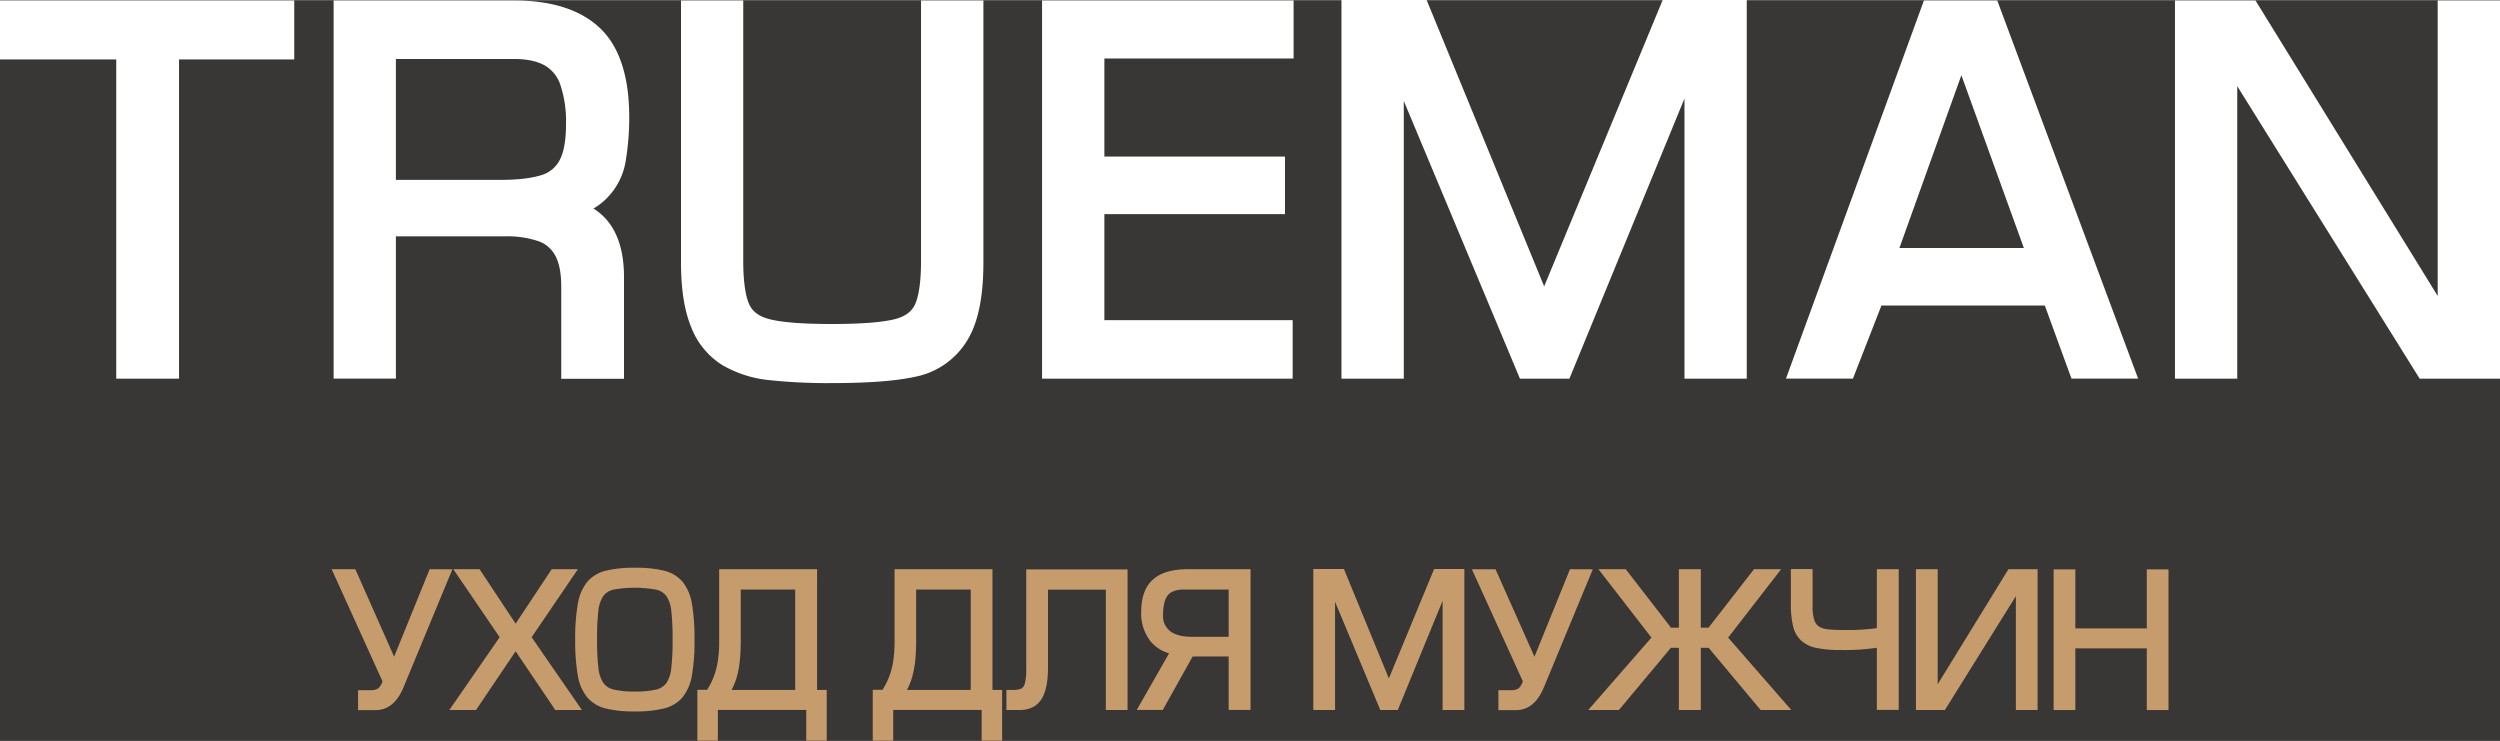 <svg id="Layer_1" data-name="Layer 1" xmlns="http://www.w3.org/2000/svg" viewBox="0 0 800 237.06"><rect x="0" y="0" width="800" height="237.06" fill="#808080" stroke="none"/><defs><style>.cls-1{fill:#393735;}.cls-2{fill:#c69c6d;}.cls-3{fill:#fff;}</style></defs><rect class="cls-1" y="0.15" width="800" height="236.91"/><path class="cls-2" d="M137.49,182.15l-11.37,28L114,182.81l-.29-.66h-7.58L122.39,218a4.88,4.88,0,0,1-1.33,2.26,4.27,4.27,0,0,1-2.57.6h-3.91v6.38h5.57c4,0,7-2.49,9-7.37l15.61-37.69Z"/><polygon class="cls-2" points="184.93 182.15 176.55 182.15 165 199.57 153.79 182.64 153.47 182.15 145.06 182.15 159.89 203.9 143.79 227.21 152.32 227.21 165 208.4 177.37 226.72 177.69 227.21 186.21 227.21 170.12 203.9 184.93 182.15"/><path class="cls-2" d="M218.44,186.18a11.35,11.35,0,0,0-5.89-3.55,37.38,37.38,0,0,0-9.32-.95,38,38,0,0,0-9.39.95,11.37,11.37,0,0,0-5.93,3.57,15.28,15.28,0,0,0-3,7,62.43,62.43,0,0,0-.84,11.5,63.34,63.34,0,0,0,.83,11.44,15,15,0,0,0,3,7,11.48,11.48,0,0,0,5.91,3.57,37.21,37.21,0,0,0,9.3.95,37.88,37.88,0,0,0,9.37-.95,11.41,11.41,0,0,0,5.93-3.56,15.39,15.39,0,0,0,3-7,63.5,63.5,0,0,0,.83-11.44,65.23,65.23,0,0,0-.82-11.48A15.28,15.28,0,0,0,218.44,186.18Zm-3.21,18.53a74,74,0,0,1-.44,9.27,10.33,10.33,0,0,1-1.55,4.6,5.59,5.59,0,0,1-3.24,2.07,28.14,28.14,0,0,1-6.82.64,27.79,27.79,0,0,1-6.84-.65,5.59,5.59,0,0,1-3.24-2.07,10.46,10.46,0,0,1-1.59-4.65,73.17,73.17,0,0,1-.44-9.21,77.8,77.8,0,0,1,.41-9.34,10.41,10.41,0,0,1,1.56-4.61,5.51,5.51,0,0,1,3.21-2.07,39,39,0,0,1,13.79,0,5.59,5.59,0,0,1,3.21,2.07,10.05,10.05,0,0,1,1.55,4.61A76.79,76.79,0,0,1,215.23,204.71Z"/><path class="cls-2" d="M261.47,182.15H230.14v23.19a41.47,41.47,0,0,1-.41,6,24,24,0,0,1-1.31,5.15,23.06,23.06,0,0,1-2.13,4.24h-3.14v16.29h6.56v-9.85H258v9.85h6.55V220.77h-3.09Zm-7,6.49v32.13H234.12c.32-.65.62-1.28.88-1.91a23.09,23.09,0,0,0,1.18-3.82,37.81,37.81,0,0,0,.65-4.49c.14-1.69.21-3.65.21-5.84V188.64Z"/><path class="cls-2" d="M317.59,182.15H286.26v23.19a41.54,41.54,0,0,1-.4,6,24.16,24.16,0,0,1-1.31,5.15,23.11,23.11,0,0,1-2.14,4.24h-3.13v16.29h6.55v-9.85h28.3v9.85h6.55V220.77h-3.09Zm-6.95,6.49v32.13H290.25c.32-.64.61-1.28.87-1.91A23.09,23.09,0,0,0,292.3,215a35.8,35.8,0,0,0,.66-4.49c.13-1.69.21-3.65.21-5.84V188.64Z"/><path class="cls-2" d="M328.4,214.09a17.19,17.19,0,0,1-.47,4.66,2.59,2.59,0,0,1-1.06,1.58,6,6,0,0,1-2.57.44h-2.25v6.44h4.14c3.33,0,5.73-1.23,7.17-3.64,1.34-2.26,2-5.53,2-10V188.7h18.51v38.51h6.95v-45H328.4Z"/><path class="cls-2" d="M369,185.41c-2.53,2.2-3.81,5.69-3.81,10.37a14.32,14.32,0,0,0,2.86,9.28,11.9,11.9,0,0,0,6.06,4l-10.35,18.12h8.33l9.56-17.11h11.52v17.11h7V182.15H380C375.17,182.15,371.46,183.24,369,185.41Zm4.73,5.05c.94-1.21,2.73-1.82,5.32-1.82h14.12v15.13H381.31c-3,0-5.37-.62-6.92-1.84a6.06,6.06,0,0,1-2.21-5.12C372.18,193.89,372.69,191.75,373.71,190.46Z"/><path class="cls-2" d="M502.4,182.15l-11.37,28-12.17-27.33-.29-.66H471L487.3,218a5,5,0,0,1-1.32,2.26,4.33,4.33,0,0,1-2.58.6h-3.91v6.38h5.58c4,0,7-2.49,9-7.37l15.62-37.69Z"/><polygon class="cls-2" points="569.96 182.15 561.28 182.15 546.74 200.85 544.26 200.85 544.26 182.15 537.24 182.15 537.24 200.85 534.71 200.85 520.24 182.15 511.51 182.15 528.46 204.03 508.24 227.21 518.04 227.21 534.69 207.29 537.24 207.29 537.24 227.21 544.26 227.21 544.26 207.29 546.76 207.29 563.41 227.21 573.22 227.21 553 204.03 569.96 182.15"/><path class="cls-2" d="M600.59,201a66.11,66.11,0,0,1-10.68.59,47.91,47.91,0,0,1-5.07-.21,7,7,0,0,1-2.76-.89,3.67,3.67,0,0,1-1.48-2,13.33,13.33,0,0,1-.57-4.39v-12h-6.95v11.12a30,30,0,0,0,.68,7.06,9.3,9.3,0,0,0,2.56,4.65,10.22,10.22,0,0,0,4.92,2.41,36,36,0,0,0,7.52.66,71.11,71.11,0,0,0,11.83-.72v19.88h7V182.15h-7Z"/><polygon class="cls-2" points="620.06 218.96 620.06 182.15 613.1 182.15 613.1 227.21 622.36 227.21 645.08 190.76 645.08 227.21 652.03 227.21 652.03 182.15 642.7 182.15 620.06 218.96"/><polygon class="cls-2" points="686.97 182.2 686.97 201.09 664.11 201.09 664.11 182.2 657.16 182.2 657.16 227.21 664.11 227.21 664.11 207.47 686.97 207.47 686.97 227.21 693.92 227.21 693.92 182.2 686.97 182.2"/><polygon class="cls-2" points="467.38 182.09 463.84 182.09 463.43 182.09 458.92 182.09 444.44 217.1 430.34 182.78 430.06 182.09 425.22 182.09 425.01 182.09 420.26 182.09 420.26 227.21 427.22 227.21 427.22 192.58 441.7 227.21 447.29 227.21 461.63 192.26 461.63 227.21 468.59 227.21 468.59 182.09 467.38 182.09"/><polygon class="cls-3" points="0 19.02 37.2 19.02 37.2 121.17 57.29 121.17 57.29 19.02 94.16 19.02 94.16 0.15 0 0.15 0 19.02"/><path class="cls-3" d="M164.45.15H106.76v121h19.93V75.63h34.87a30.92,30.92,0,0,1,10.86,1.59,9.68,9.68,0,0,1,5.24,4.53c1.29,2.34,1.94,5.69,1.94,10v29.46h20.08V88.67c0-12-4.26-18.5-9.78-21.94a19.58,19.58,0,0,0,3.77-2.81,21.79,21.79,0,0,0,6.41-11.59A84.07,84.07,0,0,0,201.35,37C201.28,24.28,198.14,14.83,192,9S176.69.15,164.45.15ZM126.69,18.87h37.76c4.12,0,7.44.7,9.88,2.08a11.17,11.17,0,0,1,4.95,6.1,36.84,36.84,0,0,1,1.84,12.75c0,5.13-.7,9-2.07,11.52A9.59,9.59,0,0,1,173.36,56c-3.09,1-7.52,1.56-13.17,1.56h-33.5Z"/><path class="cls-3" d="M294.73,83.49c0,8.21-1.08,12.18-2,14.08-1.09,2.25-3.2,3.75-6.46,4.58-4,1-10.8,1.53-20.07,1.53s-15.91-.52-19.92-1.53c-3.25-.83-5.36-2.33-6.44-4.58-.91-1.9-2-5.87-2-14.08V.15H217.92V83.82c0,8.66,1.05,15.44,3.2,20.71a24.75,24.75,0,0,0,10,12.28,36.8,36.8,0,0,0,14.59,4.78,176.22,176.22,0,0,0,20.36,1c11.82,0,20.64-.67,26.95-2.06a25.08,25.08,0,0,0,16.19-11.11c3.69-5.69,5.48-14.05,5.48-25.55V.15H294.73Z"/><polygon class="cls-3" points="333.46 121.17 413.65 121.17 413.65 102.45 353.4 102.45 353.4 68.52 411.2 68.52 411.2 50.1 353.4 50.1 353.4 18.72 413.95 18.72 413.95 0.15 333.46 0.15 333.46 121.17"/><path class="cls-3" d="M615.66.15l-44.15,121h21.43l9.12-23.38h52.28l8.53,23.38H684.2L639.12.15Zm-7.85,79.22,19.83-55.3,20,55.3Z"/><polygon class="cls-3" points="780.06 0.15 780.06 94.7 721.75 0.15 695.99 0.15 695.99 121.17 715.92 121.17 715.92 27.58 774.29 121.17 800 121.17 800 0.15 780.06 0.15"/><polygon class="cls-3" points="532.06 0 494.13 91.64 456.52 0 429.27 0 429.27 121.17 449.21 121.17 449.21 32.3 486.38 121.17 502.21 121.17 539.03 31.53 539.03 121.17 558.96 121.17 558.96 0 532.06 0"/></svg>